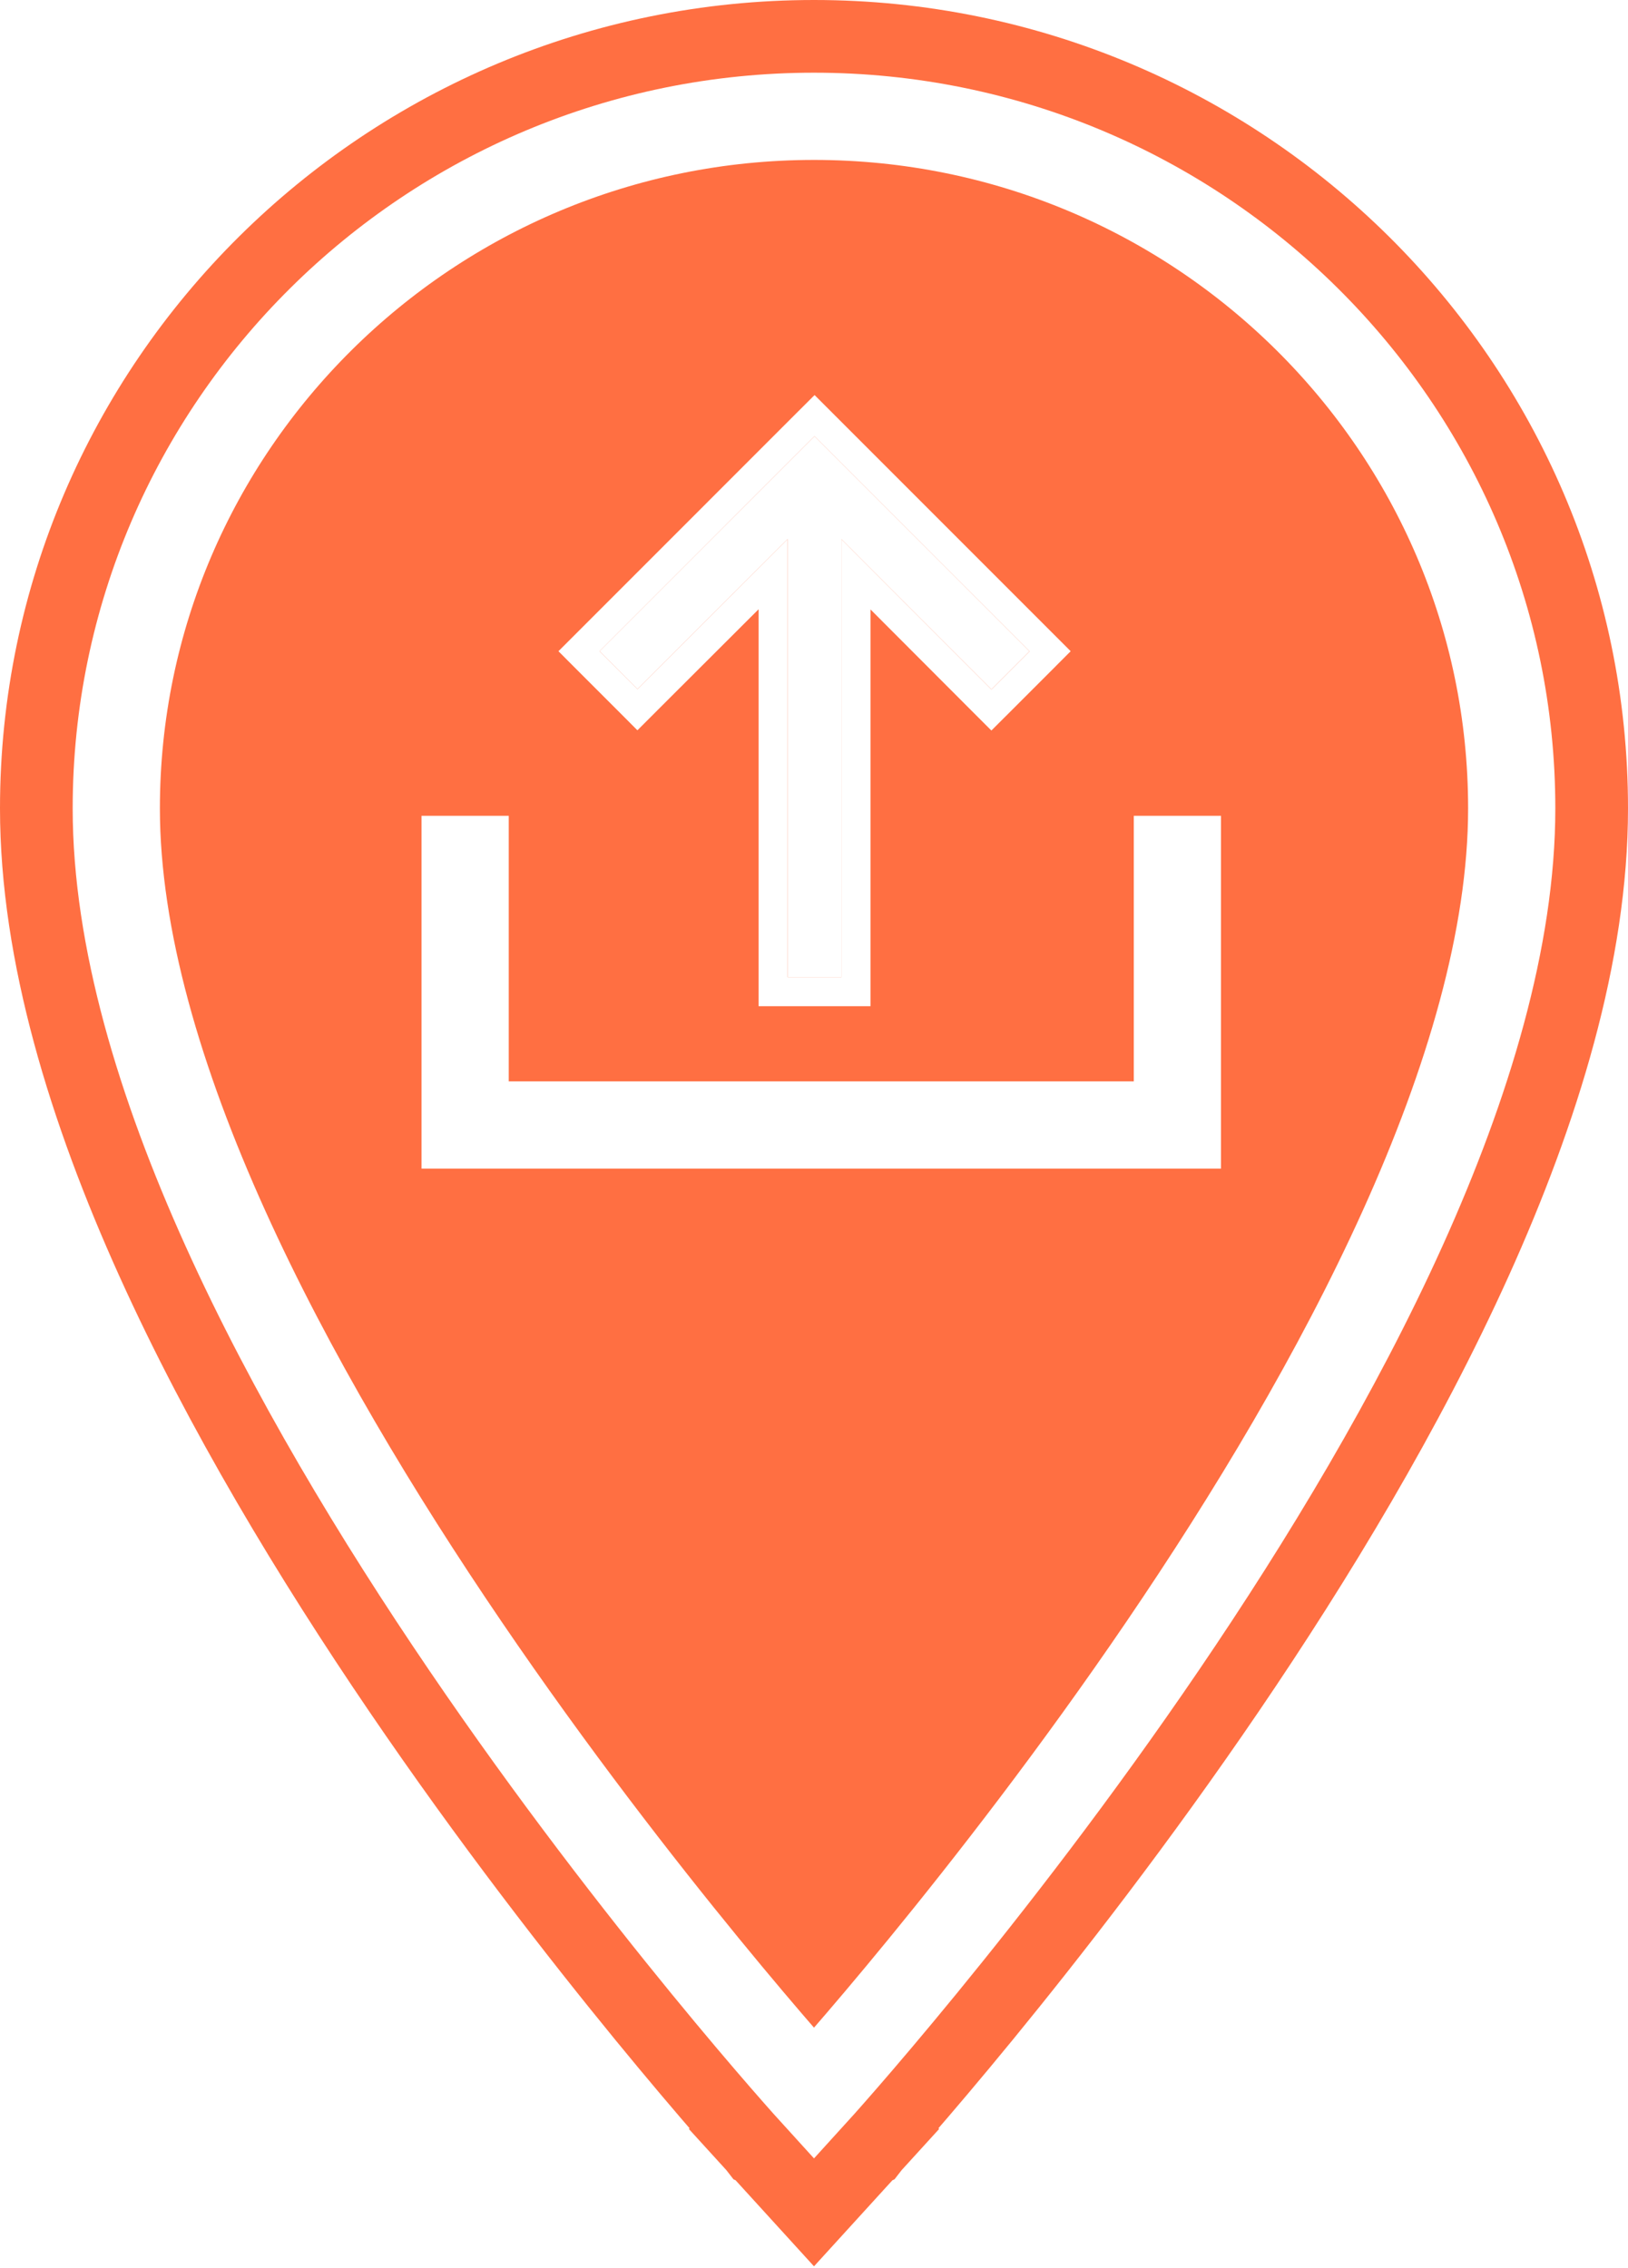 <svg width="56" height="78" viewBox="0 0 56 78" fill="none" xmlns="http://www.w3.org/2000/svg">
<path d="M28 72L26.521 73.347L28 74.97L29.479 73.347L28 72ZM28 72C29.479 73.347 29.479 73.346 29.479 73.346L29.481 73.345L29.485 73.34L29.5 73.324L29.555 73.263C29.603 73.209 29.672 73.132 29.763 73.03C29.944 72.827 30.207 72.529 30.541 72.145C31.209 71.376 32.159 70.262 33.298 68.871C35.574 66.09 38.612 62.19 41.654 57.719C44.692 53.254 47.759 48.182 50.073 43.06C52.374 37.965 54 32.671 54 27.8C54 13.556 42.323 2 28 2C13.677 2 2 13.556 2 27.8C2 32.671 3.626 37.965 5.927 43.06C8.241 48.182 11.308 53.254 14.346 57.719C17.388 62.19 20.426 66.09 22.702 68.871C23.841 70.262 24.791 71.376 25.459 72.145C25.793 72.529 26.056 72.827 26.237 73.03C26.328 73.132 26.397 73.209 26.445 73.263L26.5 73.324L26.515 73.34L26.519 73.345L26.521 73.346C26.521 73.346 26.521 73.347 28 72Z" fill="#FF6F42" stroke="#FF6F42" stroke-width="4"/>
<path d="M4 27.8C4 14.676 14.766 4 28 4C41.234 4 52 14.676 52 27.8C52 45.65 28 72 28 72C28 72 4 45.65 4 27.8Z" stroke="white" stroke-width="3"/>
<g filter="url(#filter0_d_71:286)">
<path d="M20.623 22.396L21.926 23.7L27.094 18.541V33.604H28.943V18.541L34.102 23.709L35.415 22.396L28.019 15L20.623 22.396Z" fill="white"/>
<path d="M20.269 22.043L19.916 22.396L20.269 22.75L21.573 24.053L21.926 24.407L22.279 24.054L26.594 19.747V33.604V34.104H27.094H28.943H29.443V33.604V19.75L33.748 24.062L34.102 24.416L34.456 24.063L35.769 22.75L36.122 22.396L35.769 22.043L28.372 14.646L28.019 14.293L27.665 14.646L20.269 22.043Z" stroke="white"/>
</g>
<g filter="url(#filter1_d_71:286)">
<path d="M16 28.056V38.689H40.5V28.056" stroke="white" stroke-width="3"/>
</g>
<defs>
<filter id="filter0_d_71:286" x="14.208" y="8.586" width="27.621" height="31.018" filterUnits="userSpaceOnUse" color-interpolation-filters="sRGB">
<feFlood flood-opacity="0" result="BackgroundImageFix"/>
<feColorMatrix in="SourceAlpha" type="matrix" values="0 0 0 0 0 0 0 0 0 0 0 0 0 0 0 0 0 0 127 0" result="hardAlpha"/>
<feMorphology radius="1" operator="dilate" in="SourceAlpha" result="effect1_dropShadow_71:286"/>
<feOffset/>
<feGaussianBlur stdDeviation="2"/>
<feComposite in2="hardAlpha" operator="out"/>
<feColorMatrix type="matrix" values="0 0 0 0 0 0 0 0 0 0.13 0 0 0 0 0.325 0 0 0 0.25 0"/>
<feBlend mode="normal" in2="BackgroundImageFix" result="effect1_dropShadow_71:286"/>
<feBlend mode="normal" in="SourceGraphic" in2="effect1_dropShadow_71:286" result="shape"/>
</filter>
<filter id="filter1_d_71:286" x="9.5" y="23.056" width="37.5" height="22.132" filterUnits="userSpaceOnUse" color-interpolation-filters="sRGB">
<feFlood flood-opacity="0" result="BackgroundImageFix"/>
<feColorMatrix in="SourceAlpha" type="matrix" values="0 0 0 0 0 0 0 0 0 0 0 0 0 0 0 0 0 0 127 0" result="hardAlpha"/>
<feMorphology radius="1" operator="dilate" in="SourceAlpha" result="effect1_dropShadow_71:286"/>
<feOffset/>
<feGaussianBlur stdDeviation="2"/>
<feComposite in2="hardAlpha" operator="out"/>
<feColorMatrix type="matrix" values="0 0 0 0 0 0 0 0 0 0.13 0 0 0 0 0.325 0 0 0 0.25 0"/>
<feBlend mode="normal" in2="BackgroundImageFix" result="effect1_dropShadow_71:286"/>
<feBlend mode="normal" in="SourceGraphic" in2="effect1_dropShadow_71:286" result="shape"/>
</filter>
</defs>
</svg>
